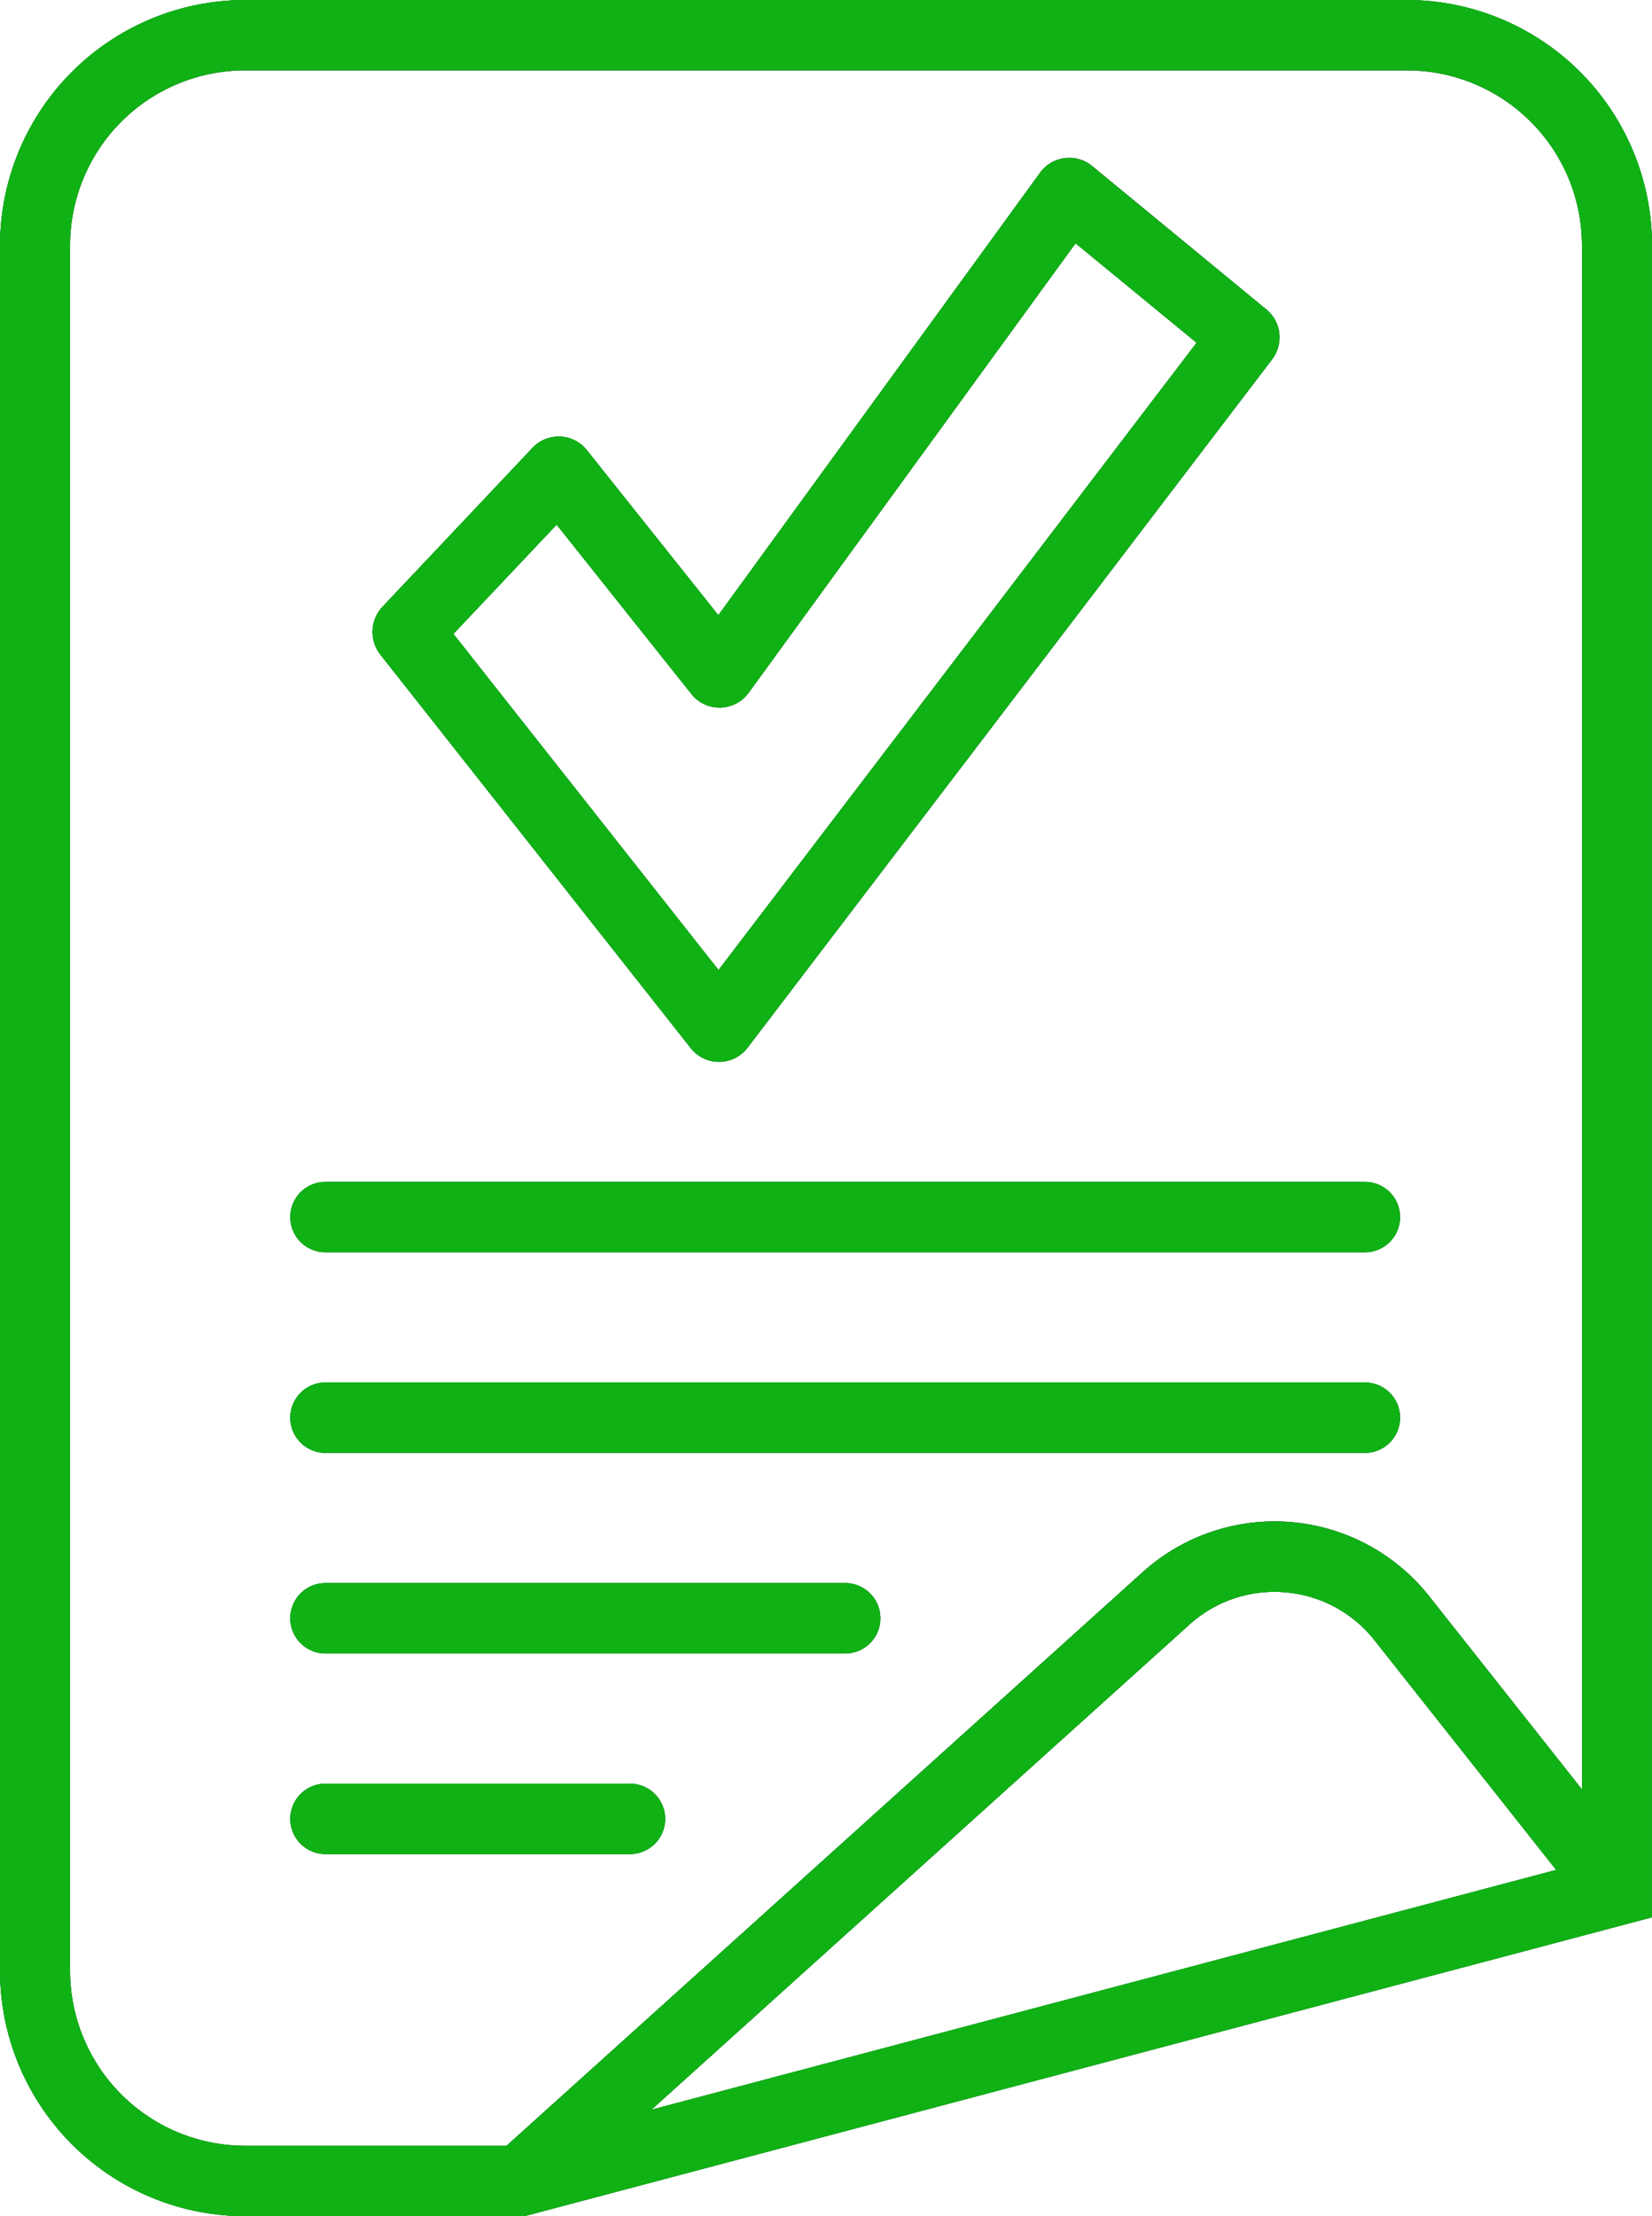 <svg xmlns="http://www.w3.org/2000/svg" xmlns:xlink="http://www.w3.org/1999/xlink" width="44.001" height="59.001" viewBox="0 0 44.001 59.001">
  <defs>
    <clipPath id="clip-path">
      <rect id="Rectangle_16" data-name="Rectangle 16" width="44" height="59" fill="none"/>
    </clipPath>
  </defs>
  <g id="Vector_Smart_Object" data-name="Vector Smart Object" transform="translate(-2095.999 -537.999)">
    <g id="Vector_Smart_Object-2" data-name="Vector Smart Object" transform="translate(2092 534)">
      <g id="Vector_Smart_Object-3" data-name="Vector Smart Object">
        <g id="Vector_Smart_Object-4" data-name="Vector Smart Object" transform="translate(4 4)">
          <g id="Group_34" data-name="Group 34">
            <g id="Group_33" data-name="Group 33" clip-path="url(#clip-path)">
              <path id="Path_46" data-name="Path 46" d="M18.394,27.9a.953.953,0,0,0,.755.369h.007a.954.954,0,0,0,.757-.379L33.882,9.566l0,0a.965.965,0,0,0-.157-1.332L29.089,4.419A.958.958,0,0,0,27.7,4.6L19.132,16.378l-3.5-4.392a.958.958,0,0,0-1.449-.063l-4,4.236a.977.977,0,0,0-.055,1.265ZM14.825,13.967l3.589,4.507a.958.958,0,0,0,1.527-.033L28.647,6.476,31.87,9.124l-12.733,16.7-7.062-8.949Z" fill="#1a1a1a"/>
              <path id="Path_47" data-name="Path 47" d="M37.489,0H6.511A6.535,6.535,0,0,0,0,6.544V52.456A6.535,6.535,0,0,0,6.511,59h7.458L44,51.044V6.544A6.535,6.535,0,0,0,37.489,0M17.348,56.167,31.676,43.253a3.391,3.391,0,0,1,4.934.417l4.838,6.112ZM42.136,47.64,38.07,42.5a5.249,5.249,0,0,0-7.638-.645L13.491,57.126H6.511a4.664,4.664,0,0,1-4.646-4.67V6.544a4.663,4.663,0,0,1,4.646-4.67H37.489a4.664,4.664,0,0,1,4.646,4.67Z" fill="#1a1a1a"/>
              <path id="Path_48" data-name="Path 48" d="M36.353,31.465H8.668a.937.937,0,0,0,0,1.874H36.353a.937.937,0,0,0,0-1.874" fill="#1a1a1a"/>
              <path id="Path_49" data-name="Path 49" d="M36.353,36.806H8.668a.937.937,0,0,0,0,1.874H36.353a.937.937,0,0,0,0-1.874" fill="#1a1a1a"/>
              <path id="Path_50" data-name="Path 50" d="M22.511,42.146H8.668a.937.937,0,0,0,0,1.874H22.511a.937.937,0,0,0,0-1.874" fill="#1a1a1a"/>
              <path id="Path_51" data-name="Path 51" d="M16.778,47.486H8.668a.937.937,0,0,0,0,1.874h8.11a.937.937,0,0,0,0-1.874" fill="#1a1a1a"/>
            </g>
          </g>
        </g>
        <path id="Color_Overlay" data-name="Color Overlay" d="M10.51,63A6.535,6.535,0,0,1,4,56.455V10.543A6.535,6.535,0,0,1,10.51,4H41.489A6.535,6.535,0,0,1,48,10.543v44.5L17.969,63ZM5.864,10.543V56.455a4.664,4.664,0,0,0,4.646,4.671h6.98L34.431,45.858a5.25,5.25,0,0,1,7.638.645l4.065,5.136v-41.1a4.664,4.664,0,0,0-4.646-4.67H10.51A4.664,4.664,0,0,0,5.864,10.543ZM35.676,47.253,21.348,60.167l24.1-6.386-4.837-6.112a3.368,3.368,0,0,0-2.378-1.278c-.1-.008-.2-.013-.3-.013A3.353,3.353,0,0,0,35.676,47.253ZM12.668,53.36a.937.937,0,0,1,0-1.874h8.11a.937.937,0,0,1,0,1.874Zm0-5.341a.937.937,0,0,1,0-1.874H26.51a.937.937,0,0,1,0,1.874Zm0-5.341a.937.937,0,0,1,0-1.874H40.352a.937.937,0,0,1,0,1.874Zm0-5.34a.937.937,0,0,1,0-1.874H40.352a.937.937,0,0,1,0,1.874ZM23.15,32.268a.953.953,0,0,1-.756-.369L14.127,21.424a.978.978,0,0,1,.055-1.265l4-4.236a.958.958,0,0,1,1.449.064l3.5,4.391L31.7,8.6a.972.972,0,0,1,.658-.388.959.959,0,0,1,.726.211l4.639,3.812a.964.964,0,0,1,.158,1.332l0,0L23.913,31.889a.954.954,0,0,1-.757.379ZM16.075,20.876l7.062,8.949,12.733-16.7-3.224-2.649L23.94,22.441a.959.959,0,0,1-1.527.033l-3.588-4.507Z" fill="#019d29"/>
      </g>
    </g>
    <path id="Color_Overlay-2" data-name="Color Overlay" d="M2102.51,597a6.535,6.535,0,0,1-6.51-6.545V544.543a6.535,6.535,0,0,1,6.51-6.544h30.979a6.535,6.535,0,0,1,6.51,6.544v44.5L2109.968,597Zm-4.645-52.456v45.912a4.663,4.663,0,0,0,4.645,4.671h6.981l16.94-15.268a5.25,5.25,0,0,1,7.638.645l4.066,5.136v-41.1a4.664,4.664,0,0,0-4.647-4.67H2102.51A4.663,4.663,0,0,0,2097.865,544.543Zm29.811,36.709-14.328,12.914,24.1-6.385-4.837-6.112a3.367,3.367,0,0,0-2.378-1.278c-.1-.008-.2-.013-.3-.013A3.354,3.354,0,0,0,2127.676,581.252Zm-23.008,6.107a.937.937,0,0,1,0-1.874h8.11a.937.937,0,0,1,0,1.874Zm0-5.341a.937.937,0,0,1,0-1.874h13.843a.937.937,0,0,1,0,1.874Zm0-5.341a.937.937,0,0,1,0-1.874h27.685a.937.937,0,0,1,0,1.874Zm0-5.34a.937.937,0,0,1,0-1.874h27.685a.937.937,0,0,1,0,1.874Zm10.483-5.072a.954.954,0,0,1-.757-.369l-8.267-10.475a.978.978,0,0,1,.055-1.265l4-4.236a.959.959,0,0,1,1.45.064l3.5,4.391L2123.7,542.6a.972.972,0,0,1,.659-.388.958.958,0,0,1,.725.211l4.639,3.811a.959.959,0,0,1,.354.745.971.971,0,0,1-.2.587l0,0-13.969,18.323a.953.953,0,0,1-.757.379Zm-7.076-11.391,7.063,8.949,12.733-16.7-3.224-2.649-8.707,11.966a.959.959,0,0,1-1.527.033l-3.588-4.507Z" fill="#10b114"/>
  </g>
</svg>

